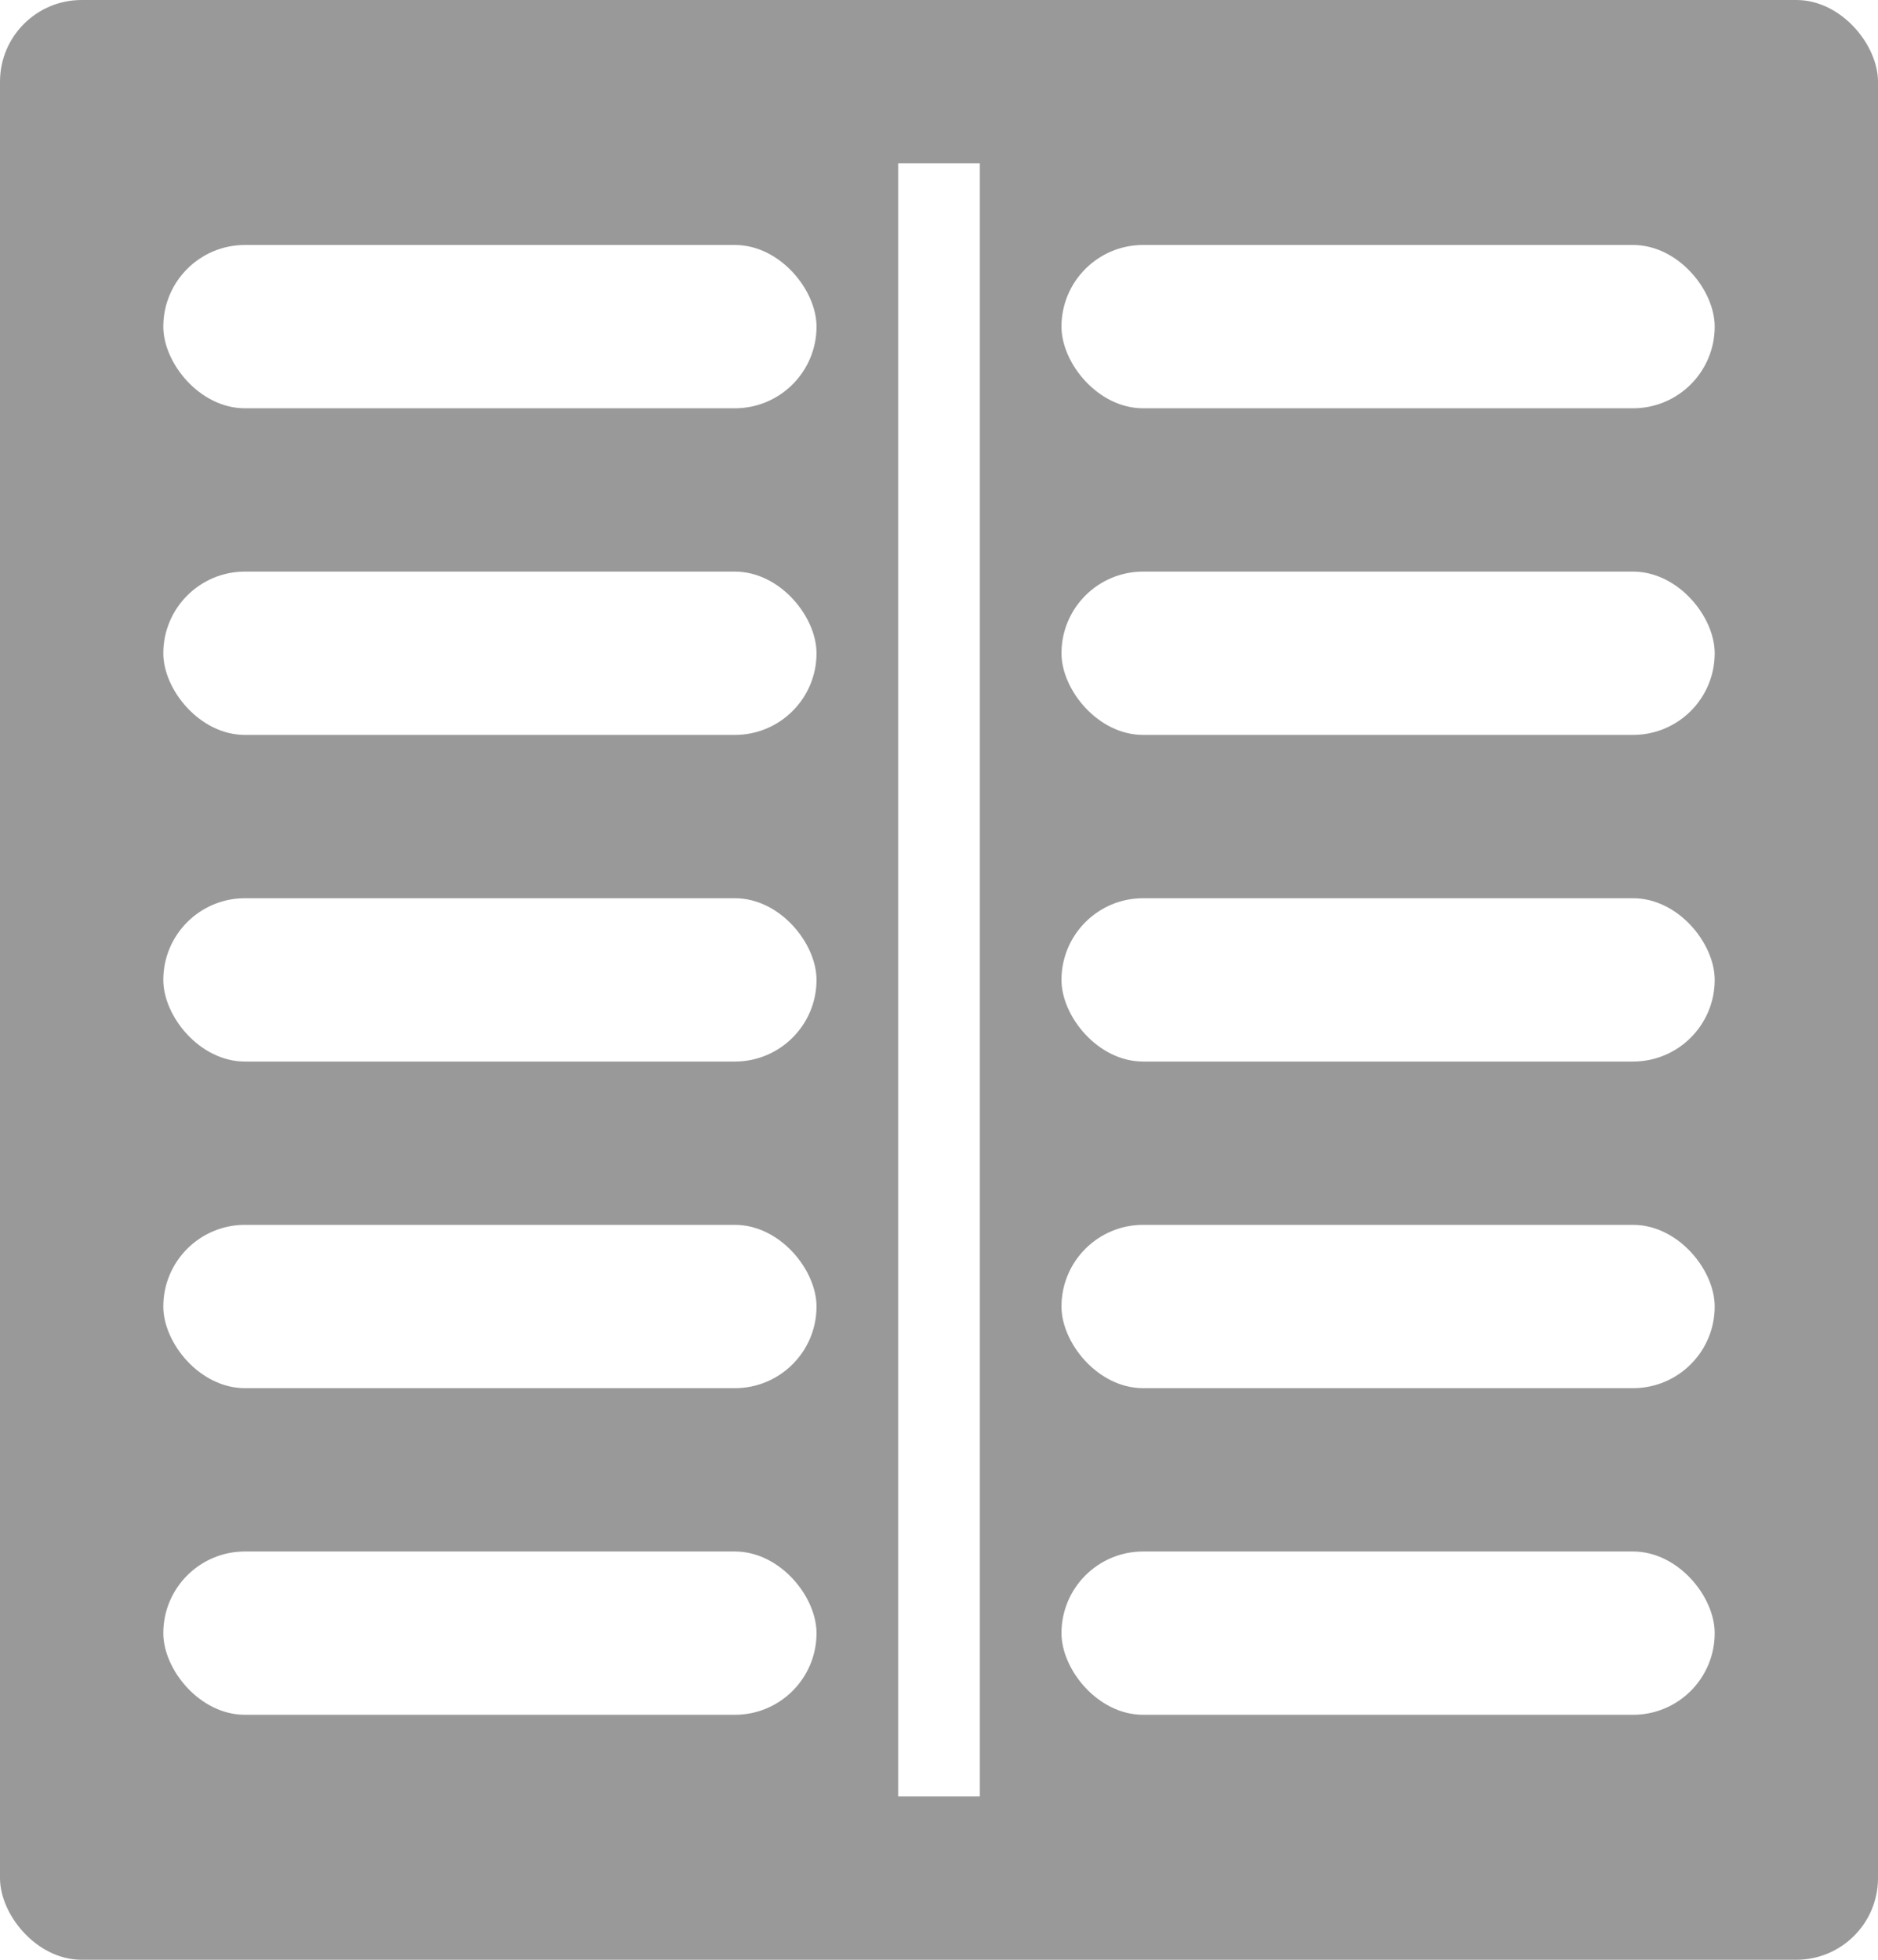 <svg xmlns="http://www.w3.org/2000/svg" width="46" height="48" viewBox="0 0 46 48">
  <defs>
    <style>
      .\39 a914705-3e27-45eb-a547-23753b2564ef {
        fill: #999;
      }

      .\35 85039fe-b801-4636-8cb4-488662ae2eff {
        fill: #fff;
      }
    </style>
  </defs>
  <title>blister-pack</title>
  <g id="b41b967d-1f6d-4578-b340-8bf2612b2853" data-name="Layer 2">
    <g id="2c475c9e-a245-4418-99a8-02ef5f2b5c08" data-name="Layer 1">
      <g>
        <rect class="9a914705-3e27-45eb-a547-23753b2564ef" width="46" height="48" rx="2" ry="2"/>
        <g>
          <rect class="585039fe-b801-4636-8cb4-488662ae2eff" x="4" y="6" width="16" height="4" rx="2" ry="2"/>
          <rect class="585039fe-b801-4636-8cb4-488662ae2eff" x="4" y="14" width="16" height="4" rx="2" ry="2"/>
          <rect class="585039fe-b801-4636-8cb4-488662ae2eff" x="4" y="22" width="16" height="4" rx="2" ry="2"/>
          <rect class="585039fe-b801-4636-8cb4-488662ae2eff" x="4" y="30" width="16" height="4" rx="2" ry="2"/>
          <rect class="585039fe-b801-4636-8cb4-488662ae2eff" x="26" y="6" width="16" height="4" rx="2" ry="2"/>
          <rect class="585039fe-b801-4636-8cb4-488662ae2eff" x="26" y="14" width="16" height="4" rx="2" ry="2"/>
          <rect class="585039fe-b801-4636-8cb4-488662ae2eff" x="26" y="22" width="16" height="4" rx="2" ry="2"/>
          <rect class="585039fe-b801-4636-8cb4-488662ae2eff" x="26" y="30" width="16" height="4" rx="2" ry="2"/>
          <rect class="585039fe-b801-4636-8cb4-488662ae2eff" x="4" y="38" width="16" height="4" rx="2" ry="2"/>
          <rect class="585039fe-b801-4636-8cb4-488662ae2eff" x="26" y="38" width="16" height="4" rx="2" ry="2"/>
        </g>
        <rect class="585039fe-b801-4636-8cb4-488662ae2eff" x="22" y="4" width="2" height="40"/>
      </g>
    </g>
  </g>
</svg>
